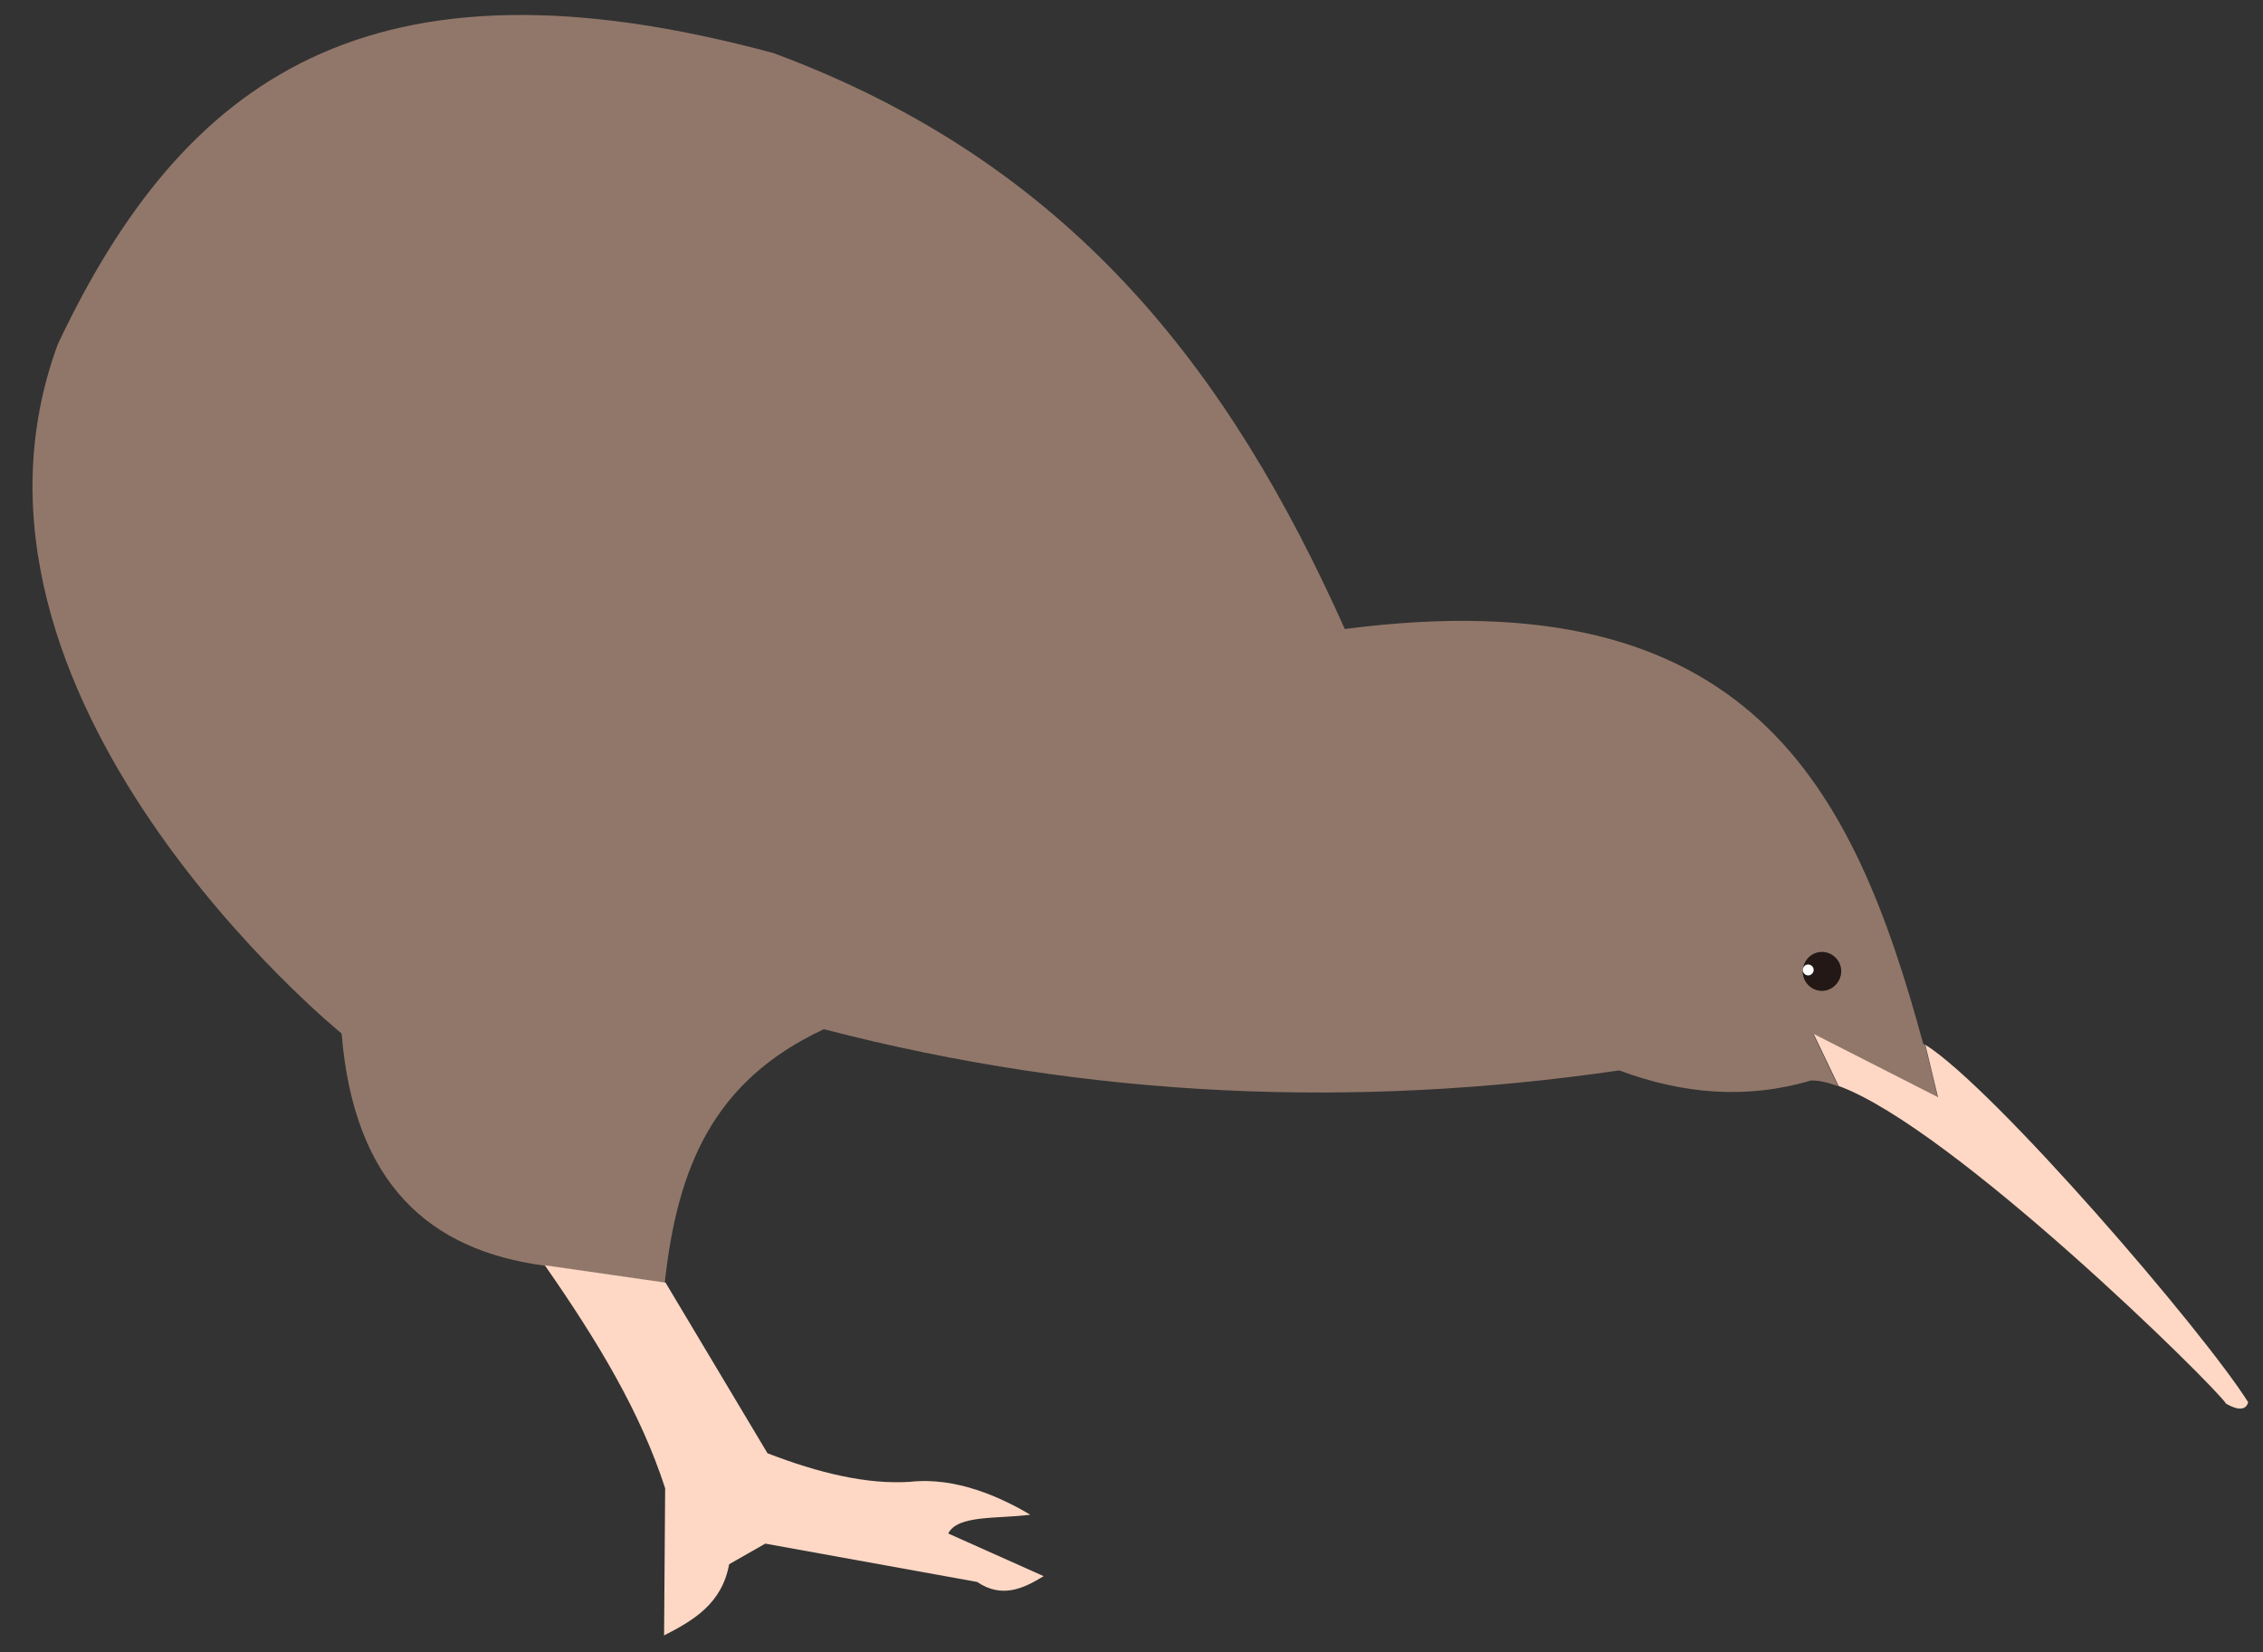 <?xml version="1.0" encoding="utf-8"?>
<!-- Generator: Adobe Illustrator 21.1.0, SVG Export Plug-In . SVG Version: 6.00 Build 0)  -->
<svg version="1.1" id="Layer_2_copy" xmlns="http://www.w3.org/2000/svg" xmlns:xlink="http://www.w3.org/1999/xlink" x="0px"
	 y="0px" viewBox="0 0 626 457" style="enable-background:new 0 0 626 457;" xml:space="preserve">
<rect x="0" y="0" width="626" height="457" fill="#333333" stroke="none"/>
<style type="text/css">
	.st0{fill:#91776A;}
	.st1{fill:#FFD8C5;}
	.st2{fill:#231815;}
	.st3{fill:#FFFFFF;}
</style>
<g>
	<path class="st0" d="M536,303.5l-3.5-14.5c-0.2-0.1-0.4-0.2-0.5-0.3c-19.3-71-48-129.3-160-114.7c-31.9-71.4-75.7-128.8-158-159.3
		C102.1-15.6,50.7,21.8,16,95.2c-36,97.7,78.5,190.7,78.5,190.7c3.4,41.8,24.5,60,56.1,64.2c0,0,0,0,0,0l33.4,4.8l-0.1-0.2
		c3.5-31.7,13.3-55.7,44-70c74,19.2,147.3,22,220,11.4c17.5,6.5,35.1,8.1,53,2.8c2.1-0.1,4.7,0.5,7.6,1.6l-6.9-14.4L536,303.5z
		 M498.7,268.7c0-0.1,0-0.1,0-0.2c0-0.1,0-0.1,0-0.2c0-0.2,0-0.3,0.1-0.5c0.4-2.5,2.6-4.5,5.2-4.5c2.9,0,5.3,2.4,5.3,5.3
		c0,2.9-2.4,5.3-5.3,5.3S498.7,271.6,498.7,268.7z"/>
	<path class="st1" d="M615.8,388.3c3.5,2,5.5,1.7,6.1-0.4c-12.3-19.6-70.1-86.8-89.3-98.9l3.5,14.5L501.7,286l6.9,14.4
		C540.2,311.9,612.7,383.4,615.8,388.3z"/>
	<path class="st1" d="M184,411.7l-0.3,40.7c8.2-4.2,16-8.8,18-19.7l10-5.7l58.6,10.6c6.8,4.6,12.7,1.9,18.4-1.6l-26.4-11.8
		c2.6-5.2,13.6-4,22.7-5.2c-8.1-4.8-20.5-10.5-33.2-9.1c-11.9,0.8-25.3-2.4-39.5-7.9l-28.2-47.2l-33.4-4.8
		C165.7,371.5,177.3,391,184,411.7z"/>
	<path class="st2" d="M509.3,268.7c0-2.9-2.4-5.3-5.3-5.3c-2.7,0-4.8,1.9-5.2,4.5c0.2-0.6,0.8-1,1.4-1c0.8,0,1.5,0.7,1.5,1.5
		s-0.7,1.5-1.5,1.5c-0.8,0-1.4-0.6-1.5-1.3c0,0.1,0,0.1,0,0.2c0,2.9,2.4,5.3,5.3,5.3S509.3,271.6,509.3,268.7z"/>
	<path class="st3" d="M498.7,268.3c0,0.1,0,0.1,0,0.2c0-0.2,0-0.5,0.1-0.7C498.7,268,498.7,268.1,498.7,268.3z"/>
	<path class="st3" d="M500.2,269.8c0.8,0,1.5-0.7,1.5-1.5s-0.7-1.5-1.5-1.5c-0.7,0-1.2,0.4-1.4,1c0,0.2-0.1,0.4-0.1,0.7
		C498.8,269.2,499.4,269.8,500.2,269.8z"/>
</g>
</svg>
